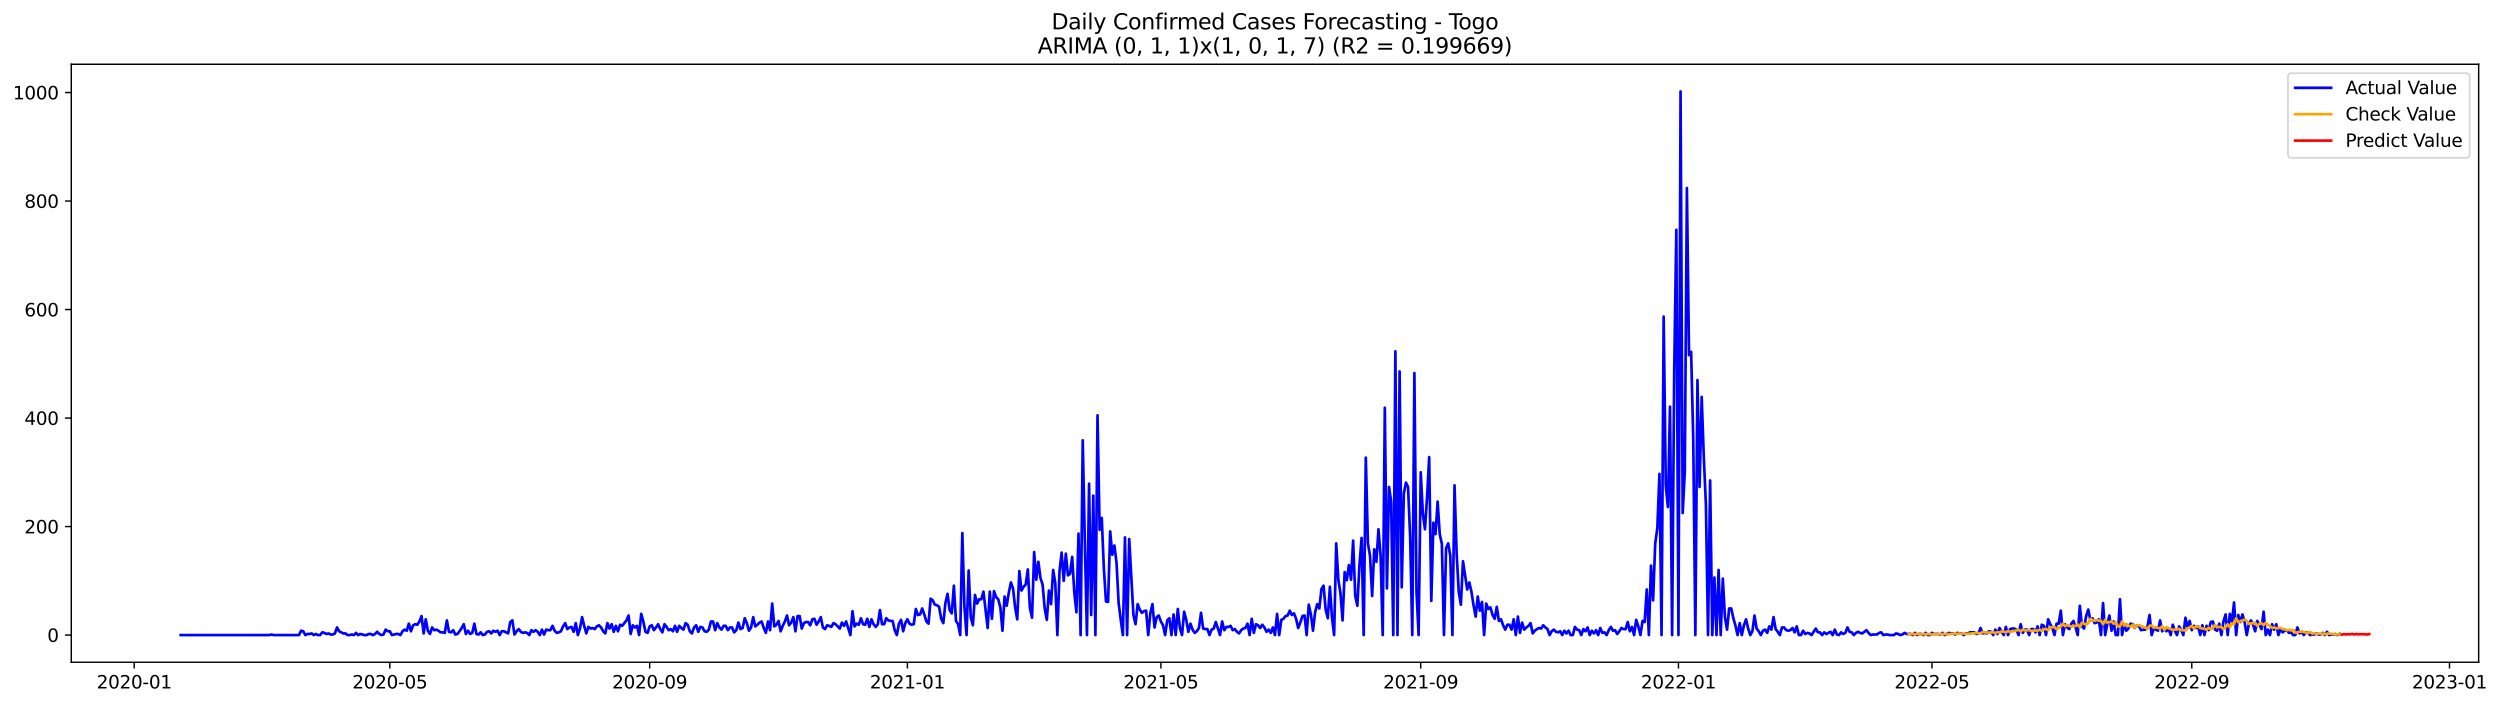 <?xml version="1.0" encoding="utf-8" standalone="no"?>
<!DOCTYPE svg PUBLIC "-//W3C//DTD SVG 1.1//EN"
  "http://www.w3.org/Graphics/SVG/1.1/DTD/svg11.dtd">
<svg xmlns:xlink="http://www.w3.org/1999/xlink" width="1390.724pt" height="392.274pt" viewBox="0 0 1390.724 392.274" xmlns="http://www.w3.org/2000/svg" version="1.1">
 <defs>
  <style type="text/css">*{stroke-linejoin: round; stroke-linecap: butt}</style>
 </defs>
 <g id="figure_1">
  <g id="patch_1">
   <path d="M 0 392.274 
L 1390.724 392.274 
L 1390.724 0 
L 0 0 
z
" style="fill: #ffffff"/>
  </g>
  <g id="axes_1">
   <g id="patch_2">
    <path d="M 39.65 368.396 
L 1378.85 368.396 
L 1378.85 35.755 
L 39.65 35.755 
z
" style="fill: #ffffff"/>
   </g>
   <g id="matplotlib.axis_1">
    <g id="xtick_1">
     <g id="line2d_1">
      <defs>
       <path id="m6da66d1568" d="M 0 0 
L 0 3.5 
" style="stroke: #000000; stroke-width: 0.8"/>
      </defs>
      <g>
       <use xlink:href="#m6da66d1568" x="74.669" y="368.396" style="stroke: #000000; stroke-width: 0.8"/>
      </g>
     </g>
     <g id="text_1">
      <!-- 2020-01 -->
      <g transform="translate(53.778 382.994)scale(0.1 -0.1)">
       <defs>
        <path id="DejaVuSans-32" d="M 1228 531 
L 3431 531 
L 3431 0 
L 469 0 
L 469 531 
Q 828 903 1448 1529 
Q 2069 2156 2228 2338 
Q 2531 2678 2651 2914 
Q 2772 3150 2772 3378 
Q 2772 3750 2511 3984 
Q 2250 4219 1831 4219 
Q 1534 4219 1204 4116 
Q 875 4013 500 3803 
L 500 4441 
Q 881 4594 1212 4672 
Q 1544 4750 1819 4750 
Q 2544 4750 2975 4387 
Q 3406 4025 3406 3419 
Q 3406 3131 3298 2873 
Q 3191 2616 2906 2266 
Q 2828 2175 2409 1742 
Q 1991 1309 1228 531 
z
" transform="scale(0.016)"/>
        <path id="DejaVuSans-30" d="M 2034 4250 
Q 1547 4250 1301 3770 
Q 1056 3291 1056 2328 
Q 1056 1369 1301 889 
Q 1547 409 2034 409 
Q 2525 409 2770 889 
Q 3016 1369 3016 2328 
Q 3016 3291 2770 3770 
Q 2525 4250 2034 4250 
z
M 2034 4750 
Q 2819 4750 3233 4129 
Q 3647 3509 3647 2328 
Q 3647 1150 3233 529 
Q 2819 -91 2034 -91 
Q 1250 -91 836 529 
Q 422 1150 422 2328 
Q 422 3509 836 4129 
Q 1250 4750 2034 4750 
z
" transform="scale(0.016)"/>
        <path id="DejaVuSans-2d" d="M 313 2009 
L 1997 2009 
L 1997 1497 
L 313 1497 
L 313 2009 
z
" transform="scale(0.016)"/>
        <path id="DejaVuSans-31" d="M 794 531 
L 1825 531 
L 1825 4091 
L 703 3866 
L 703 4441 
L 1819 4666 
L 2450 4666 
L 2450 531 
L 3481 531 
L 3481 0 
L 794 0 
L 794 531 
z
" transform="scale(0.016)"/>
       </defs>
       <use xlink:href="#DejaVuSans-32"/>
       <use xlink:href="#DejaVuSans-30" x="63.623"/>
       <use xlink:href="#DejaVuSans-32" x="127.246"/>
       <use xlink:href="#DejaVuSans-30" x="190.869"/>
       <use xlink:href="#DejaVuSans-2d" x="254.492"/>
       <use xlink:href="#DejaVuSans-30" x="290.576"/>
       <use xlink:href="#DejaVuSans-31" x="354.199"/>
      </g>
     </g>
    </g>
    <g id="xtick_2">
     <g id="line2d_2">
      <g>
       <use xlink:href="#m6da66d1568" x="216.862" y="368.396" style="stroke: #000000; stroke-width: 0.8"/>
      </g>
     </g>
     <g id="text_2">
      <!-- 2020-05 -->
      <g transform="translate(195.971 382.994)scale(0.1 -0.1)">
       <defs>
        <path id="DejaVuSans-35" d="M 691 4666 
L 3169 4666 
L 3169 4134 
L 1269 4134 
L 1269 2991 
Q 1406 3038 1543 3061 
Q 1681 3084 1819 3084 
Q 2600 3084 3056 2656 
Q 3513 2228 3513 1497 
Q 3513 744 3044 326 
Q 2575 -91 1722 -91 
Q 1428 -91 1123 -41 
Q 819 9 494 109 
L 494 744 
Q 775 591 1075 516 
Q 1375 441 1709 441 
Q 2250 441 2565 725 
Q 2881 1009 2881 1497 
Q 2881 1984 2565 2268 
Q 2250 2553 1709 2553 
Q 1456 2553 1204 2497 
Q 953 2441 691 2322 
L 691 4666 
z
" transform="scale(0.016)"/>
       </defs>
       <use xlink:href="#DejaVuSans-32"/>
       <use xlink:href="#DejaVuSans-30" x="63.623"/>
       <use xlink:href="#DejaVuSans-32" x="127.246"/>
       <use xlink:href="#DejaVuSans-30" x="190.869"/>
       <use xlink:href="#DejaVuSans-2d" x="254.492"/>
       <use xlink:href="#DejaVuSans-30" x="290.576"/>
       <use xlink:href="#DejaVuSans-35" x="354.199"/>
      </g>
     </g>
    </g>
    <g id="xtick_3">
     <g id="line2d_3">
      <g>
       <use xlink:href="#m6da66d1568" x="361.406" y="368.396" style="stroke: #000000; stroke-width: 0.8"/>
      </g>
     </g>
     <g id="text_3">
      <!-- 2020-09 -->
      <g transform="translate(340.514 382.994)scale(0.1 -0.1)">
       <defs>
        <path id="DejaVuSans-39" d="M 703 97 
L 703 672 
Q 941 559 1184 500 
Q 1428 441 1663 441 
Q 2288 441 2617 861 
Q 2947 1281 2994 2138 
Q 2813 1869 2534 1725 
Q 2256 1581 1919 1581 
Q 1219 1581 811 2004 
Q 403 2428 403 3163 
Q 403 3881 828 4315 
Q 1253 4750 1959 4750 
Q 2769 4750 3195 4129 
Q 3622 3509 3622 2328 
Q 3622 1225 3098 567 
Q 2575 -91 1691 -91 
Q 1453 -91 1209 -44 
Q 966 3 703 97 
z
M 1959 2075 
Q 2384 2075 2632 2365 
Q 2881 2656 2881 3163 
Q 2881 3666 2632 3958 
Q 2384 4250 1959 4250 
Q 1534 4250 1286 3958 
Q 1038 3666 1038 3163 
Q 1038 2656 1286 2365 
Q 1534 2075 1959 2075 
z
" transform="scale(0.016)"/>
       </defs>
       <use xlink:href="#DejaVuSans-32"/>
       <use xlink:href="#DejaVuSans-30" x="63.623"/>
       <use xlink:href="#DejaVuSans-32" x="127.246"/>
       <use xlink:href="#DejaVuSans-30" x="190.869"/>
       <use xlink:href="#DejaVuSans-2d" x="254.492"/>
       <use xlink:href="#DejaVuSans-30" x="290.576"/>
       <use xlink:href="#DejaVuSans-39" x="354.199"/>
      </g>
     </g>
    </g>
    <g id="xtick_4">
     <g id="line2d_4">
      <g>
       <use xlink:href="#m6da66d1568" x="504.774" y="368.396" style="stroke: #000000; stroke-width: 0.8"/>
      </g>
     </g>
     <g id="text_4">
      <!-- 2021-01 -->
      <g transform="translate(483.883 382.994)scale(0.1 -0.1)">
       <use xlink:href="#DejaVuSans-32"/>
       <use xlink:href="#DejaVuSans-30" x="63.623"/>
       <use xlink:href="#DejaVuSans-32" x="127.246"/>
       <use xlink:href="#DejaVuSans-31" x="190.869"/>
       <use xlink:href="#DejaVuSans-2d" x="254.492"/>
       <use xlink:href="#DejaVuSans-30" x="290.576"/>
       <use xlink:href="#DejaVuSans-31" x="354.199"/>
      </g>
     </g>
    </g>
    <g id="xtick_5">
     <g id="line2d_5">
      <g>
       <use xlink:href="#m6da66d1568" x="645.792" y="368.396" style="stroke: #000000; stroke-width: 0.8"/>
      </g>
     </g>
     <g id="text_5">
      <!-- 2021-05 -->
      <g transform="translate(624.901 382.994)scale(0.1 -0.1)">
       <use xlink:href="#DejaVuSans-32"/>
       <use xlink:href="#DejaVuSans-30" x="63.623"/>
       <use xlink:href="#DejaVuSans-32" x="127.246"/>
       <use xlink:href="#DejaVuSans-31" x="190.869"/>
       <use xlink:href="#DejaVuSans-2d" x="254.492"/>
       <use xlink:href="#DejaVuSans-30" x="290.576"/>
       <use xlink:href="#DejaVuSans-35" x="354.199"/>
      </g>
     </g>
    </g>
    <g id="xtick_6">
     <g id="line2d_6">
      <g>
       <use xlink:href="#m6da66d1568" x="790.335" y="368.396" style="stroke: #000000; stroke-width: 0.8"/>
      </g>
     </g>
     <g id="text_6">
      <!-- 2021-09 -->
      <g transform="translate(769.444 382.994)scale(0.1 -0.1)">
       <use xlink:href="#DejaVuSans-32"/>
       <use xlink:href="#DejaVuSans-30" x="63.623"/>
       <use xlink:href="#DejaVuSans-32" x="127.246"/>
       <use xlink:href="#DejaVuSans-31" x="190.869"/>
       <use xlink:href="#DejaVuSans-2d" x="254.492"/>
       <use xlink:href="#DejaVuSans-30" x="290.576"/>
       <use xlink:href="#DejaVuSans-39" x="354.199"/>
      </g>
     </g>
    </g>
    <g id="xtick_7">
     <g id="line2d_7">
      <g>
       <use xlink:href="#m6da66d1568" x="933.703" y="368.396" style="stroke: #000000; stroke-width: 0.8"/>
      </g>
     </g>
     <g id="text_7">
      <!-- 2022-01 -->
      <g transform="translate(912.812 382.994)scale(0.1 -0.1)">
       <use xlink:href="#DejaVuSans-32"/>
       <use xlink:href="#DejaVuSans-30" x="63.623"/>
       <use xlink:href="#DejaVuSans-32" x="127.246"/>
       <use xlink:href="#DejaVuSans-32" x="190.869"/>
       <use xlink:href="#DejaVuSans-2d" x="254.492"/>
       <use xlink:href="#DejaVuSans-30" x="290.576"/>
       <use xlink:href="#DejaVuSans-31" x="354.199"/>
      </g>
     </g>
    </g>
    <g id="xtick_8">
     <g id="line2d_8">
      <g>
       <use xlink:href="#m6da66d1568" x="1074.721" y="368.396" style="stroke: #000000; stroke-width: 0.8"/>
      </g>
     </g>
     <g id="text_8">
      <!-- 2022-05 -->
      <g transform="translate(1053.83 382.994)scale(0.1 -0.1)">
       <use xlink:href="#DejaVuSans-32"/>
       <use xlink:href="#DejaVuSans-30" x="63.623"/>
       <use xlink:href="#DejaVuSans-32" x="127.246"/>
       <use xlink:href="#DejaVuSans-32" x="190.869"/>
       <use xlink:href="#DejaVuSans-2d" x="254.492"/>
       <use xlink:href="#DejaVuSans-30" x="290.576"/>
       <use xlink:href="#DejaVuSans-35" x="354.199"/>
      </g>
     </g>
    </g>
    <g id="xtick_9">
     <g id="line2d_9">
      <g>
       <use xlink:href="#m6da66d1568" x="1219.265" y="368.396" style="stroke: #000000; stroke-width: 0.8"/>
      </g>
     </g>
     <g id="text_9">
      <!-- 2022-09 -->
      <g transform="translate(1198.373 382.994)scale(0.1 -0.1)">
       <use xlink:href="#DejaVuSans-32"/>
       <use xlink:href="#DejaVuSans-30" x="63.623"/>
       <use xlink:href="#DejaVuSans-32" x="127.246"/>
       <use xlink:href="#DejaVuSans-32" x="190.869"/>
       <use xlink:href="#DejaVuSans-2d" x="254.492"/>
       <use xlink:href="#DejaVuSans-30" x="290.576"/>
       <use xlink:href="#DejaVuSans-39" x="354.199"/>
      </g>
     </g>
    </g>
    <g id="xtick_10">
     <g id="line2d_10">
      <g>
       <use xlink:href="#m6da66d1568" x="1362.633" y="368.396" style="stroke: #000000; stroke-width: 0.8"/>
      </g>
     </g>
     <g id="text_10">
      <!-- 2023-01 -->
      <g transform="translate(1341.742 382.994)scale(0.1 -0.1)">
       <defs>
        <path id="DejaVuSans-33" d="M 2597 2516 
Q 3050 2419 3304 2112 
Q 3559 1806 3559 1356 
Q 3559 666 3084 287 
Q 2609 -91 1734 -91 
Q 1441 -91 1130 -33 
Q 819 25 488 141 
L 488 750 
Q 750 597 1062 519 
Q 1375 441 1716 441 
Q 2309 441 2620 675 
Q 2931 909 2931 1356 
Q 2931 1769 2642 2001 
Q 2353 2234 1838 2234 
L 1294 2234 
L 1294 2753 
L 1863 2753 
Q 2328 2753 2575 2939 
Q 2822 3125 2822 3475 
Q 2822 3834 2567 4026 
Q 2313 4219 1838 4219 
Q 1578 4219 1281 4162 
Q 984 4106 628 3988 
L 628 4550 
Q 988 4650 1302 4700 
Q 1616 4750 1894 4750 
Q 2613 4750 3031 4423 
Q 3450 4097 3450 3541 
Q 3450 3153 3228 2886 
Q 3006 2619 2597 2516 
z
" transform="scale(0.016)"/>
       </defs>
       <use xlink:href="#DejaVuSans-32"/>
       <use xlink:href="#DejaVuSans-30" x="63.623"/>
       <use xlink:href="#DejaVuSans-32" x="127.246"/>
       <use xlink:href="#DejaVuSans-33" x="190.869"/>
       <use xlink:href="#DejaVuSans-2d" x="254.492"/>
       <use xlink:href="#DejaVuSans-30" x="290.576"/>
       <use xlink:href="#DejaVuSans-31" x="354.199"/>
      </g>
     </g>
    </g>
   </g>
   <g id="matplotlib.axis_2">
    <g id="ytick_1">
     <g id="line2d_11">
      <defs>
       <path id="m4e8bda0405" d="M 0 0 
L -3.5 0 
" style="stroke: #000000; stroke-width: 0.8"/>
      </defs>
      <g>
       <use xlink:href="#m4e8bda0405" x="39.65" y="353.276" style="stroke: #000000; stroke-width: 0.8"/>
      </g>
     </g>
     <g id="text_11">
      <!-- 0 -->
      <g transform="translate(26.288 357.075)scale(0.1 -0.1)">
       <use xlink:href="#DejaVuSans-30"/>
      </g>
     </g>
    </g>
    <g id="ytick_2">
     <g id="line2d_12">
      <g>
       <use xlink:href="#m4e8bda0405" x="39.65" y="292.916" style="stroke: #000000; stroke-width: 0.8"/>
      </g>
     </g>
     <g id="text_12">
      <!-- 200 -->
      <g transform="translate(13.562 296.715)scale(0.1 -0.1)">
       <use xlink:href="#DejaVuSans-32"/>
       <use xlink:href="#DejaVuSans-30" x="63.623"/>
       <use xlink:href="#DejaVuSans-30" x="127.246"/>
      </g>
     </g>
    </g>
    <g id="ytick_3">
     <g id="line2d_13">
      <g>
       <use xlink:href="#m4e8bda0405" x="39.65" y="232.557" style="stroke: #000000; stroke-width: 0.8"/>
      </g>
     </g>
     <g id="text_13">
      <!-- 400 -->
      <g transform="translate(13.562 236.356)scale(0.1 -0.1)">
       <defs>
        <path id="DejaVuSans-34" d="M 2419 4116 
L 825 1625 
L 2419 1625 
L 2419 4116 
z
M 2253 4666 
L 3047 4666 
L 3047 1625 
L 3713 1625 
L 3713 1100 
L 3047 1100 
L 3047 0 
L 2419 0 
L 2419 1100 
L 313 1100 
L 313 1709 
L 2253 4666 
z
" transform="scale(0.016)"/>
       </defs>
       <use xlink:href="#DejaVuSans-34"/>
       <use xlink:href="#DejaVuSans-30" x="63.623"/>
       <use xlink:href="#DejaVuSans-30" x="127.246"/>
      </g>
     </g>
    </g>
    <g id="ytick_4">
     <g id="line2d_14">
      <g>
       <use xlink:href="#m4e8bda0405" x="39.65" y="172.198" style="stroke: #000000; stroke-width: 0.8"/>
      </g>
     </g>
     <g id="text_14">
      <!-- 600 -->
      <g transform="translate(13.562 175.997)scale(0.1 -0.1)">
       <defs>
        <path id="DejaVuSans-36" d="M 2113 2584 
Q 1688 2584 1439 2293 
Q 1191 2003 1191 1497 
Q 1191 994 1439 701 
Q 1688 409 2113 409 
Q 2538 409 2786 701 
Q 3034 994 3034 1497 
Q 3034 2003 2786 2293 
Q 2538 2584 2113 2584 
z
M 3366 4563 
L 3366 3988 
Q 3128 4100 2886 4159 
Q 2644 4219 2406 4219 
Q 1781 4219 1451 3797 
Q 1122 3375 1075 2522 
Q 1259 2794 1537 2939 
Q 1816 3084 2150 3084 
Q 2853 3084 3261 2657 
Q 3669 2231 3669 1497 
Q 3669 778 3244 343 
Q 2819 -91 2113 -91 
Q 1303 -91 875 529 
Q 447 1150 447 2328 
Q 447 3434 972 4092 
Q 1497 4750 2381 4750 
Q 2619 4750 2861 4703 
Q 3103 4656 3366 4563 
z
" transform="scale(0.016)"/>
       </defs>
       <use xlink:href="#DejaVuSans-36"/>
       <use xlink:href="#DejaVuSans-30" x="63.623"/>
       <use xlink:href="#DejaVuSans-30" x="127.246"/>
      </g>
     </g>
    </g>
    <g id="ytick_5">
     <g id="line2d_15">
      <g>
       <use xlink:href="#m4e8bda0405" x="39.65" y="111.838" style="stroke: #000000; stroke-width: 0.8"/>
      </g>
     </g>
     <g id="text_15">
      <!-- 800 -->
      <g transform="translate(13.562 115.638)scale(0.1 -0.1)">
       <defs>
        <path id="DejaVuSans-38" d="M 2034 2216 
Q 1584 2216 1326 1975 
Q 1069 1734 1069 1313 
Q 1069 891 1326 650 
Q 1584 409 2034 409 
Q 2484 409 2743 651 
Q 3003 894 3003 1313 
Q 3003 1734 2745 1975 
Q 2488 2216 2034 2216 
z
M 1403 2484 
Q 997 2584 770 2862 
Q 544 3141 544 3541 
Q 544 4100 942 4425 
Q 1341 4750 2034 4750 
Q 2731 4750 3128 4425 
Q 3525 4100 3525 3541 
Q 3525 3141 3298 2862 
Q 3072 2584 2669 2484 
Q 3125 2378 3379 2068 
Q 3634 1759 3634 1313 
Q 3634 634 3220 271 
Q 2806 -91 2034 -91 
Q 1263 -91 848 271 
Q 434 634 434 1313 
Q 434 1759 690 2068 
Q 947 2378 1403 2484 
z
M 1172 3481 
Q 1172 3119 1398 2916 
Q 1625 2713 2034 2713 
Q 2441 2713 2670 2916 
Q 2900 3119 2900 3481 
Q 2900 3844 2670 4047 
Q 2441 4250 2034 4250 
Q 1625 4250 1398 4047 
Q 1172 3844 1172 3481 
z
" transform="scale(0.016)"/>
       </defs>
       <use xlink:href="#DejaVuSans-38"/>
       <use xlink:href="#DejaVuSans-30" x="63.623"/>
       <use xlink:href="#DejaVuSans-30" x="127.246"/>
      </g>
     </g>
    </g>
    <g id="ytick_6">
     <g id="line2d_16">
      <g>
       <use xlink:href="#m4e8bda0405" x="39.65" y="51.479" style="stroke: #000000; stroke-width: 0.8"/>
      </g>
     </g>
     <g id="text_16">
      <!-- 1000 -->
      <g transform="translate(7.2 55.278)scale(0.1 -0.1)">
       <use xlink:href="#DejaVuSans-31"/>
       <use xlink:href="#DejaVuSans-30" x="63.623"/>
       <use xlink:href="#DejaVuSans-30" x="127.246"/>
       <use xlink:href="#DejaVuSans-30" x="190.869"/>
      </g>
     </g>
    </g>
   </g>
   <g id="line2d_17">
    <path d="M 100.523 353.276 
L 149.879 353.276 
L 151.054 352.974 
L 152.229 353.276 
L 166.331 353.276 
L 167.506 350.861 
L 168.681 351.163 
L 169.857 353.276 
L 171.032 352.672 
L 172.207 352.672 
L 173.382 352.37 
L 174.557 353.276 
L 175.732 352.672 
L 176.907 353.276 
L 178.083 353.276 
L 179.258 351.767 
L 180.433 352.068 
L 181.608 352.672 
L 182.783 352.37 
L 183.958 352.974 
L 185.133 352.974 
L 186.309 352.37 
L 187.484 349.05 
L 188.659 351.163 
L 191.009 352.37 
L 192.184 352.37 
L 193.36 353.276 
L 194.535 353.276 
L 195.71 352.974 
L 196.885 353.276 
L 198.06 352.068 
L 199.235 353.276 
L 200.41 352.672 
L 202.761 353.276 
L 203.936 353.276 
L 205.111 352.672 
L 206.286 352.672 
L 207.461 353.276 
L 208.636 352.672 
L 209.812 351.465 
L 210.987 352.672 
L 212.162 353.276 
L 213.337 352.974 
L 214.512 350.258 
L 215.687 351.163 
L 216.862 351.163 
L 218.038 353.276 
L 220.388 352.672 
L 221.563 352.672 
L 222.738 353.276 
L 223.913 351.163 
L 225.089 350.258 
L 226.264 350.861 
L 227.439 346.938 
L 228.614 351.163 
L 229.789 347.843 
L 230.964 347.24 
L 232.139 347.541 
L 233.315 345.731 
L 234.49 342.713 
L 235.665 352.37 
L 236.84 344.523 
L 238.015 350.861 
L 239.19 352.672 
L 240.365 349.05 
L 241.541 350.559 
L 242.716 350.258 
L 243.891 350.861 
L 245.066 351.767 
L 246.241 351.767 
L 247.416 352.068 
L 248.592 345.127 
L 249.767 351.465 
L 250.942 351.767 
L 252.117 350.559 
L 253.292 352.974 
L 254.467 352.672 
L 255.642 351.163 
L 256.818 349.352 
L 257.993 347.24 
L 259.168 352.672 
L 260.343 350.861 
L 261.518 352.672 
L 262.693 352.068 
L 263.868 346.938 
L 265.044 352.672 
L 266.219 352.974 
L 267.394 351.767 
L 268.569 353.276 
L 269.744 352.974 
L 270.919 351.465 
L 272.095 351.163 
L 273.27 352.37 
L 274.445 350.861 
L 275.62 351.465 
L 276.795 350.861 
L 277.97 353.276 
L 279.145 351.163 
L 280.321 351.163 
L 282.671 352.37 
L 283.846 346.032 
L 285.021 345.127 
L 286.196 352.974 
L 287.371 351.163 
L 288.547 349.956 
L 289.722 351.465 
L 290.897 352.068 
L 292.072 351.767 
L 293.247 352.068 
L 294.422 353.276 
L 295.597 350.559 
L 296.773 351.465 
L 297.948 350.559 
L 299.123 351.465 
L 300.298 353.276 
L 301.473 350.258 
L 302.648 352.974 
L 303.824 350.258 
L 304.999 350.559 
L 306.174 350.559 
L 307.349 348.145 
L 308.524 350.861 
L 309.699 352.068 
L 310.874 351.767 
L 312.05 351.163 
L 313.225 348.447 
L 314.4 346.636 
L 315.575 349.956 
L 316.75 349.05 
L 317.925 348.749 
L 319.1 351.465 
L 320.276 346.636 
L 321.451 353.276 
L 322.626 349.654 
L 323.801 343.316 
L 324.976 348.145 
L 326.151 352.37 
L 327.327 348.749 
L 328.502 349.654 
L 329.677 349.352 
L 330.852 349.956 
L 332.027 348.447 
L 333.202 347.843 
L 334.377 349.05 
L 335.553 351.163 
L 336.728 352.37 
L 337.903 346.636 
L 339.078 349.654 
L 340.253 347.24 
L 341.428 351.465 
L 342.603 348.145 
L 343.779 351.163 
L 344.954 347.541 
L 346.129 348.145 
L 348.479 345.127 
L 349.654 342.411 
L 350.83 352.672 
L 352.005 347.843 
L 353.18 349.05 
L 354.355 348.145 
L 355.53 353.276 
L 356.705 341.505 
L 357.88 345.731 
L 359.056 351.465 
L 360.231 352.068 
L 361.406 348.447 
L 362.581 347.843 
L 363.756 350.559 
L 364.931 349.05 
L 366.106 347.24 
L 367.282 349.956 
L 368.457 351.767 
L 369.632 347.24 
L 370.807 348.749 
L 371.982 350.559 
L 373.157 349.956 
L 374.332 351.163 
L 375.508 348.145 
L 376.683 351.465 
L 377.858 348.145 
L 379.033 349.352 
L 380.208 350.258 
L 381.383 346.636 
L 382.559 347.541 
L 383.734 351.163 
L 384.909 352.37 
L 386.084 349.05 
L 387.259 347.843 
L 388.434 351.465 
L 389.609 348.749 
L 390.785 349.05 
L 391.96 351.163 
L 393.135 351.465 
L 394.31 350.258 
L 395.485 345.731 
L 396.66 345.731 
L 397.835 350.559 
L 399.011 346.636 
L 400.186 349.05 
L 401.361 350.258 
L 402.536 348.145 
L 403.711 348.145 
L 404.886 350.559 
L 406.062 349.05 
L 407.237 349.05 
L 408.412 351.767 
L 409.587 350.559 
L 410.762 346.334 
L 411.937 349.956 
L 413.112 349.352 
L 414.288 343.92 
L 415.463 346.636 
L 416.638 350.861 
L 417.813 349.05 
L 418.988 343.316 
L 420.163 348.447 
L 421.338 347.541 
L 422.514 346.334 
L 423.689 345.731 
L 424.864 349.352 
L 426.039 352.068 
L 427.214 345.731 
L 428.389 350.559 
L 429.564 335.771 
L 430.74 348.447 
L 431.915 347.541 
L 433.09 345.429 
L 434.265 351.163 
L 435.44 348.145 
L 436.615 345.731 
L 437.791 342.411 
L 438.966 347.843 
L 440.141 346.334 
L 441.316 343.316 
L 442.491 351.163 
L 443.666 342.713 
L 444.841 342.713 
L 446.017 349.654 
L 447.192 346.636 
L 448.367 346.032 
L 449.542 346.032 
L 450.717 347.843 
L 451.892 344.523 
L 453.067 344.222 
L 454.243 347.541 
L 455.418 345.731 
L 456.593 343.316 
L 457.768 349.05 
L 458.943 349.956 
L 460.118 347.843 
L 461.294 348.145 
L 462.469 348.749 
L 463.644 346.636 
L 464.819 347.24 
L 467.169 349.654 
L 468.344 346.334 
L 469.52 348.145 
L 470.695 345.731 
L 473.045 353.276 
L 474.22 339.996 
L 475.395 348.447 
L 476.57 346.938 
L 477.746 347.541 
L 478.921 343.92 
L 480.096 347.24 
L 481.271 347.541 
L 482.446 344.222 
L 483.621 348.749 
L 484.797 344.523 
L 485.972 347.24 
L 487.147 348.749 
L 488.322 347.24 
L 489.497 339.393 
L 490.672 347.24 
L 491.847 347.24 
L 493.023 343.92 
L 494.198 345.127 
L 495.373 345.429 
L 496.548 345.429 
L 497.723 350.559 
L 498.898 353.276 
L 500.073 346.938 
L 501.249 344.825 
L 502.424 351.163 
L 503.599 346.636 
L 504.774 344.523 
L 505.949 346.938 
L 507.124 347.541 
L 508.299 347.24 
L 509.475 338.789 
L 510.65 342.109 
L 511.825 341.807 
L 513 338.487 
L 514.175 341.807 
L 515.35 345.731 
L 516.526 346.938 
L 517.701 333.055 
L 518.876 333.961 
L 520.051 336.375 
L 521.226 336.677 
L 522.401 337.582 
L 523.576 344.222 
L 524.752 346.636 
L 525.927 335.47 
L 527.102 330.339 
L 528.277 339.393 
L 529.452 341.204 
L 530.627 325.812 
L 531.802 345.429 
L 532.978 347.24 
L 534.153 353.276 
L 535.328 296.538 
L 536.503 337.582 
L 537.678 353.276 
L 538.853 317.362 
L 540.029 343.316 
L 541.204 347.843 
L 542.379 330.943 
L 543.554 335.771 
L 544.729 333.357 
L 545.904 333.357 
L 547.079 329.132 
L 549.43 349.352 
L 550.605 329.132 
L 551.78 344.222 
L 552.955 328.83 
L 554.13 332.15 
L 555.305 333.357 
L 556.481 337.884 
L 557.656 350.861 
L 558.831 331.848 
L 560.006 336.978 
L 561.181 329.735 
L 562.356 324.001 
L 563.532 327.321 
L 564.707 337.884 
L 565.882 344.523 
L 567.057 317.664 
L 568.232 328.528 
L 569.407 326.416 
L 570.582 325.208 
L 571.758 316.758 
L 572.933 338.186 
L 574.108 343.618 
L 575.283 307.101 
L 576.458 322.492 
L 577.633 312.533 
L 578.808 321.587 
L 579.984 325.208 
L 581.159 338.487 
L 582.334 344.825 
L 583.509 328.528 
L 584.684 336.073 
L 585.859 317.06 
L 587.034 324.303 
L 588.21 353.276 
L 589.385 317.965 
L 590.56 307.402 
L 591.735 323.096 
L 592.91 308.006 
L 594.085 320.078 
L 595.261 319.173 
L 596.436 309.817 
L 597.611 329.434 
L 598.786 340.6 
L 599.961 296.84 
L 601.136 353.276 
L 602.311 244.931 
L 603.487 301.97 
L 604.662 353.276 
L 605.837 269.074 
L 607.012 342.109 
L 608.187 275.714 
L 609.362 353.276 
L 610.537 231.048 
L 611.713 294.727 
L 612.888 288.087 
L 614.063 316.155 
L 615.238 334.564 
L 616.413 334.866 
L 617.588 295.632 
L 618.764 308.61 
L 619.939 303.479 
L 621.114 313.137 
L 622.289 335.47 
L 623.464 344.825 
L 624.639 353.276 
L 625.814 298.952 
L 626.99 353.276 
L 628.165 299.858 
L 630.515 342.109 
L 631.69 347.24 
L 632.865 336.073 
L 634.04 339.091 
L 635.216 340.902 
L 636.391 339.996 
L 637.566 339.695 
L 638.741 353.276 
L 639.916 341.204 
L 641.091 336.073 
L 642.266 349.05 
L 643.442 343.316 
L 644.617 342.411 
L 645.792 345.731 
L 646.967 347.843 
L 648.142 353.276 
L 649.317 345.127 
L 650.493 343.92 
L 651.668 353.276 
L 652.843 341.807 
L 654.018 353.276 
L 655.193 338.789 
L 656.368 349.352 
L 657.543 353.276 
L 658.719 340.298 
L 659.894 344.825 
L 661.069 351.465 
L 662.244 346.938 
L 663.419 350.258 
L 664.594 352.068 
L 665.769 351.163 
L 666.945 349.352 
L 668.12 340.902 
L 669.295 349.654 
L 670.47 349.956 
L 671.645 349.956 
L 672.82 353.276 
L 673.996 350.258 
L 675.171 349.654 
L 676.346 346.032 
L 678.696 353.276 
L 679.871 345.731 
L 681.046 350.559 
L 682.222 348.749 
L 683.397 348.749 
L 684.572 348.145 
L 685.747 350.559 
L 686.922 349.956 
L 688.097 351.465 
L 689.272 352.37 
L 690.448 350.559 
L 691.623 349.654 
L 692.798 349.352 
L 693.973 346.938 
L 695.148 353.276 
L 696.323 344.222 
L 697.499 352.068 
L 698.674 347.24 
L 699.849 347.843 
L 701.024 349.352 
L 702.199 347.541 
L 703.374 349.05 
L 704.549 351.465 
L 705.725 350.258 
L 706.9 352.068 
L 708.075 349.05 
L 709.25 353.276 
L 710.425 341.505 
L 711.6 353.276 
L 712.775 344.825 
L 713.951 344.222 
L 715.126 342.713 
L 716.301 342.411 
L 717.476 339.695 
L 718.651 342.109 
L 719.826 341.204 
L 721.001 344.222 
L 722.177 349.352 
L 723.352 346.334 
L 724.527 342.713 
L 725.702 342.411 
L 726.877 353.276 
L 728.052 336.375 
L 729.228 341.807 
L 730.403 350.861 
L 731.578 340.6 
L 732.753 336.073 
L 733.928 338.487 
L 735.103 327.623 
L 736.278 325.812 
L 737.454 339.091 
L 738.629 343.92 
L 739.804 326.416 
L 740.979 343.618 
L 742.154 353.276 
L 743.329 302.272 
L 744.504 322.492 
L 745.68 330.037 
L 746.855 345.127 
L 748.03 318.267 
L 749.205 322.794 
L 750.38 314.344 
L 751.555 322.492 
L 752.731 300.763 
L 753.906 331.546 
L 755.081 336.978 
L 756.256 314.344 
L 757.431 299.254 
L 758.606 353.276 
L 759.781 254.588 
L 760.957 302.272 
L 762.132 309.213 
L 763.307 331.546 
L 764.482 305.592 
L 765.657 312.533 
L 766.832 294.425 
L 768.007 308.911 
L 769.183 353.276 
L 770.358 226.823 
L 771.533 327.321 
L 772.708 270.885 
L 773.883 279.034 
L 775.058 353.276 
L 776.234 195.436 
L 777.409 353.276 
L 778.584 206.602 
L 779.759 326.717 
L 780.934 274.507 
L 782.109 268.471 
L 783.284 270.885 
L 784.46 298.65 
L 785.635 353.276 
L 786.81 207.508 
L 787.985 329.132 
L 789.16 353.276 
L 790.335 262.737 
L 791.51 285.673 
L 792.686 294.425 
L 793.861 276.619 
L 795.036 254.286 
L 796.211 334.262 
L 797.386 290.804 
L 798.561 297.141 
L 799.736 279.034 
L 800.912 297.141 
L 802.087 302.574 
L 803.262 353.276 
L 804.437 304.988 
L 805.612 302.272 
L 806.787 309.213 
L 807.963 353.276 
L 809.138 269.98 
L 810.313 308.006 
L 811.488 329.132 
L 812.663 336.375 
L 813.838 312.231 
L 816.189 327.925 
L 817.364 324.001 
L 818.539 329.132 
L 819.714 336.677 
L 820.889 343.014 
L 822.064 331.848 
L 823.239 339.695 
L 824.415 334.866 
L 825.59 353.276 
L 826.765 335.771 
L 827.94 338.789 
L 829.115 337.884 
L 830.29 342.109 
L 831.466 344.222 
L 832.641 337.582 
L 833.816 345.429 
L 834.991 344.523 
L 836.166 347.843 
L 837.341 350.258 
L 838.516 347.541 
L 839.692 347.541 
L 840.867 350.258 
L 842.042 344.523 
L 843.217 353.276 
L 844.392 343.014 
L 845.567 352.068 
L 846.742 346.334 
L 847.918 350.258 
L 849.093 349.05 
L 850.268 348.145 
L 851.443 346.636 
L 852.618 352.37 
L 853.793 350.861 
L 854.968 349.956 
L 856.144 349.352 
L 857.319 349.654 
L 858.494 347.843 
L 859.669 349.05 
L 860.844 349.956 
L 862.019 353.276 
L 863.195 351.163 
L 864.37 350.258 
L 865.545 351.465 
L 866.72 351.767 
L 867.895 351.163 
L 869.07 353.276 
L 870.245 350.861 
L 871.421 352.37 
L 872.596 350.861 
L 873.771 353.276 
L 874.946 353.276 
L 876.121 348.749 
L 877.296 350.258 
L 878.471 350.559 
L 879.647 353.276 
L 880.822 349.956 
L 881.997 351.163 
L 883.172 349.05 
L 884.347 353.276 
L 885.522 350.861 
L 886.698 352.37 
L 887.873 350.559 
L 889.048 353.276 
L 890.223 349.352 
L 891.398 352.068 
L 892.573 351.767 
L 893.748 353.276 
L 894.924 350.559 
L 896.099 348.749 
L 897.274 350.861 
L 898.449 350.559 
L 899.624 352.672 
L 900.799 351.163 
L 901.974 349.352 
L 903.15 349.956 
L 904.325 349.956 
L 905.5 346.032 
L 906.675 351.163 
L 907.85 348.749 
L 909.025 353.276 
L 910.201 344.825 
L 911.376 348.447 
L 912.551 353.276 
L 913.726 345.429 
L 914.901 346.032 
L 916.076 327.925 
L 917.251 353.276 
L 918.427 314.646 
L 919.602 333.961 
L 920.777 302.272 
L 921.952 293.822 
L 923.127 263.642 
L 924.302 353.276 
L 925.477 176.121 
L 926.653 269.98 
L 927.828 282.052 
L 929.003 226.219 
L 930.178 353.276 
L 931.353 205.093 
L 932.528 127.834 
L 933.703 353.276 
L 934.879 50.876 
L 936.054 285.371 
L 937.229 262.435 
L 938.404 104.595 
L 939.579 197.549 
L 940.754 195.738 
L 941.93 244.025 
L 943.105 353.276 
L 944.28 211.431 
L 945.455 270.885 
L 946.63 220.787 
L 947.805 254.286 
L 948.98 280.844 
L 950.156 353.276 
L 951.331 267.264 
L 952.506 353.276 
L 953.681 321.285 
L 954.856 353.276 
L 956.031 317.06 
L 957.206 353.276 
L 958.382 321.889 
L 959.557 343.316 
L 960.732 350.258 
L 961.907 338.487 
L 963.082 338.487 
L 964.257 343.92 
L 965.433 348.145 
L 966.608 353.276 
L 967.783 346.636 
L 968.958 353.276 
L 970.133 347.843 
L 971.308 344.523 
L 972.483 349.654 
L 973.659 353.276 
L 974.834 351.163 
L 976.009 342.411 
L 977.184 349.654 
L 978.359 351.163 
L 979.534 353.276 
L 980.709 350.861 
L 981.885 350.258 
L 983.06 352.068 
L 984.235 348.447 
L 985.41 350.258 
L 986.585 343.316 
L 987.76 349.956 
L 988.936 351.465 
L 990.111 353.276 
L 991.286 349.05 
L 992.461 349.05 
L 993.636 350.559 
L 994.811 350.861 
L 995.986 350.559 
L 997.162 349.352 
L 998.337 351.767 
L 999.512 348.447 
L 1000.687 353.276 
L 1001.862 353.276 
L 1003.037 350.861 
L 1004.212 352.672 
L 1005.388 352.068 
L 1006.563 352.37 
L 1007.738 353.276 
L 1010.088 349.654 
L 1011.263 351.767 
L 1012.438 351.767 
L 1013.614 353.276 
L 1014.789 351.767 
L 1015.964 352.672 
L 1018.314 351.465 
L 1019.489 353.276 
L 1020.665 350.258 
L 1021.84 352.974 
L 1023.015 353.276 
L 1024.19 351.767 
L 1025.365 352.672 
L 1026.54 352.068 
L 1027.715 349.05 
L 1028.891 351.465 
L 1030.066 351.767 
L 1031.241 353.276 
L 1032.416 352.068 
L 1033.591 351.465 
L 1034.766 352.068 
L 1035.941 352.37 
L 1038.292 350.559 
L 1039.467 352.068 
L 1040.642 353.276 
L 1041.817 352.974 
L 1044.168 352.974 
L 1045.343 352.068 
L 1046.518 351.767 
L 1047.693 353.276 
L 1048.868 352.974 
L 1050.043 352.974 
L 1051.218 353.276 
L 1053.569 353.276 
L 1054.744 352.37 
L 1055.919 352.672 
L 1057.094 353.276 
L 1058.269 352.974 
L 1059.444 352.068 
L 1060.62 352.672 
L 1062.97 352.672 
L 1064.145 353.276 
L 1065.32 352.068 
L 1066.495 353.276 
L 1067.67 352.672 
L 1068.846 352.672 
L 1070.021 353.276 
L 1071.196 352.068 
L 1072.371 353.276 
L 1073.546 353.276 
L 1074.721 352.068 
L 1075.897 352.672 
L 1078.247 352.672 
L 1079.422 352.974 
L 1080.597 352.068 
L 1081.772 353.276 
L 1084.123 352.068 
L 1085.298 352.37 
L 1086.473 352.37 
L 1087.648 352.974 
L 1088.823 352.068 
L 1089.998 352.37 
L 1091.173 352.37 
L 1092.349 353.276 
L 1093.524 352.37 
L 1094.699 352.37 
L 1095.874 351.767 
L 1098.224 351.767 
L 1099.4 352.672 
L 1100.575 352.37 
L 1101.75 349.352 
L 1102.925 352.37 
L 1104.1 352.068 
L 1105.275 352.37 
L 1106.45 351.163 
L 1107.626 351.465 
L 1108.801 353.276 
L 1109.976 350.258 
L 1111.151 352.672 
L 1112.326 349.352 
L 1113.501 351.465 
L 1114.676 353.276 
L 1115.852 348.749 
L 1117.027 353.276 
L 1118.202 349.956 
L 1119.377 349.654 
L 1120.552 349.654 
L 1121.727 350.258 
L 1122.903 353.276 
L 1124.078 347.24 
L 1125.253 352.068 
L 1126.428 350.258 
L 1127.603 350.258 
L 1128.778 353.276 
L 1129.953 349.956 
L 1131.129 349.956 
L 1132.304 351.767 
L 1133.479 348.447 
L 1134.654 353.276 
L 1135.829 347.541 
L 1137.004 348.145 
L 1138.179 353.276 
L 1139.355 344.523 
L 1140.53 347.24 
L 1141.705 349.352 
L 1142.88 353.276 
L 1144.055 346.938 
L 1145.23 346.938 
L 1146.405 339.695 
L 1147.581 353.276 
L 1148.756 347.24 
L 1149.931 349.05 
L 1151.106 349.956 
L 1152.281 346.938 
L 1153.456 345.429 
L 1154.632 349.05 
L 1155.807 353.276 
L 1156.982 336.978 
L 1158.157 348.447 
L 1159.332 349.654 
L 1160.507 342.713 
L 1161.682 339.091 
L 1162.858 345.127 
L 1164.033 343.92 
L 1165.208 346.636 
L 1166.383 346.334 
L 1167.558 344.523 
L 1168.733 353.276 
L 1169.908 335.47 
L 1171.084 353.276 
L 1172.259 347.24 
L 1173.434 342.411 
L 1174.609 350.861 
L 1175.784 345.731 
L 1176.959 353.276 
L 1178.135 353.276 
L 1179.31 333.357 
L 1180.485 353.276 
L 1181.66 347.24 
L 1182.835 350.861 
L 1184.01 349.654 
L 1185.185 346.938 
L 1186.361 347.24 
L 1187.536 349.352 
L 1188.711 347.843 
L 1189.886 348.447 
L 1191.061 350.559 
L 1192.236 350.258 
L 1193.411 350.258 
L 1194.587 348.749 
L 1195.762 342.109 
L 1196.937 353.276 
L 1198.112 349.654 
L 1200.462 350.861 
L 1201.638 345.127 
L 1202.813 351.163 
L 1203.988 349.956 
L 1205.163 351.163 
L 1206.338 349.654 
L 1207.513 353.276 
L 1208.688 347.541 
L 1209.864 350.861 
L 1211.039 353.276 
L 1212.214 348.447 
L 1213.389 350.559 
L 1214.564 353.276 
L 1215.739 343.618 
L 1216.914 349.05 
L 1218.09 345.429 
L 1219.265 350.559 
L 1220.44 348.145 
L 1221.615 349.352 
L 1222.79 348.447 
L 1223.965 353.276 
L 1225.14 347.843 
L 1226.316 353.276 
L 1227.491 348.145 
L 1228.666 350.559 
L 1229.841 346.032 
L 1231.016 345.731 
L 1232.191 350.258 
L 1233.367 350.861 
L 1234.542 346.938 
L 1235.717 353.276 
L 1236.892 345.731 
L 1238.067 341.807 
L 1239.242 353.276 
L 1240.417 341.505 
L 1241.593 346.032 
L 1242.768 335.168 
L 1243.943 353.276 
L 1245.118 342.109 
L 1246.293 346.032 
L 1247.468 341.807 
L 1248.643 346.032 
L 1249.819 353.276 
L 1250.994 347.24 
L 1252.169 345.127 
L 1253.344 347.541 
L 1254.519 351.163 
L 1255.694 345.429 
L 1256.87 347.541 
L 1258.045 349.956 
L 1259.22 340.298 
L 1260.395 353.276 
L 1261.57 350.258 
L 1262.745 353.276 
L 1263.92 347.24 
L 1265.096 350.258 
L 1266.271 347.24 
L 1267.446 353.276 
L 1268.621 349.956 
L 1269.796 351.767 
L 1270.971 350.861 
L 1272.146 350.559 
L 1273.322 352.068 
L 1274.497 351.767 
L 1275.672 353.276 
L 1276.847 353.276 
L 1278.022 349.05 
L 1279.197 352.37 
L 1280.372 351.465 
L 1281.548 353.276 
L 1282.723 351.767 
L 1283.898 352.068 
L 1285.073 353.276 
L 1286.248 352.974 
L 1287.423 352.974 
L 1288.599 352.37 
L 1289.774 352.974 
L 1290.949 352.974 
L 1292.124 352.068 
L 1293.299 353.276 
L 1294.474 351.465 
L 1295.649 353.276 
L 1296.825 352.974 
L 1298 352.974 
L 1299.175 352.672 
L 1300.35 353.276 
L 1301.525 352.672 
L 1301.525 352.672 
" clip-path="url(#pb61facdc5a)" style="fill: none; stroke: #0000ff; stroke-width: 1.5; stroke-linecap: square"/>
   </g>
   <g id="line2d_18">
    <path d="M 1061.795 352.834 
L 1064.145 352.602 
L 1065.32 353.06 
L 1066.495 352.352 
L 1067.67 353.034 
L 1070.021 352.668 
L 1071.196 352.848 
L 1073.546 352.686 
L 1074.721 353.123 
L 1075.897 352.559 
L 1078.247 352.741 
L 1081.772 352.682 
L 1082.947 352.648 
L 1084.123 352.868 
L 1085.298 352.626 
L 1087.648 352.445 
L 1088.823 352.69 
L 1089.998 352.394 
L 1091.173 352.545 
L 1092.349 352.374 
L 1093.524 352.609 
L 1095.874 352.542 
L 1097.049 352.318 
L 1098.224 352.296 
L 1099.4 352.059 
L 1100.575 352.251 
L 1101.75 352.299 
L 1102.925 351.605 
L 1105.275 351.905 
L 1106.45 351.933 
L 1108.801 351.701 
L 1109.976 352.191 
L 1111.151 351.627 
L 1112.326 351.853 
L 1113.501 351.247 
L 1114.676 351.415 
L 1115.852 351.786 
L 1117.027 351.03 
L 1118.202 351.585 
L 1119.377 351.194 
L 1120.552 351.02 
L 1122.903 350.373 
L 1124.078 351.29 
L 1125.253 350.205 
L 1126.428 350.753 
L 1127.603 350.675 
L 1128.778 350.451 
L 1129.953 351.112 
L 1131.129 350.836 
L 1132.304 350.742 
L 1133.479 350.861 
L 1134.654 350.311 
L 1135.829 350.953 
L 1137.004 350.132 
L 1138.179 349.832 
L 1139.355 350.619 
L 1140.53 349.077 
L 1142.88 348.775 
L 1144.055 350.095 
L 1145.23 349.394 
L 1146.405 348.472 
L 1147.581 346.925 
L 1148.756 348.347 
L 1149.931 347.803 
L 1151.106 348.066 
L 1152.281 348.579 
L 1153.456 348.202 
L 1154.632 348.217 
L 1155.807 347.401 
L 1156.982 349.033 
L 1158.157 346.449 
L 1159.332 346.867 
L 1160.507 347.58 
L 1161.682 346.565 
L 1162.858 344.219 
L 1164.033 344.967 
L 1165.208 345.315 
L 1166.383 344.94 
L 1167.558 345.217 
L 1168.733 345.344 
L 1169.908 347.251 
L 1171.084 344.794 
L 1172.259 346.356 
L 1174.609 345.697 
L 1175.784 346.978 
L 1176.959 346.046 
L 1178.135 348.476 
L 1179.31 348.517 
L 1180.485 345.667 
L 1181.66 348.056 
L 1182.835 347.056 
L 1184.01 348.081 
L 1185.185 348.548 
L 1186.361 347.582 
L 1187.536 349.286 
L 1188.711 347.878 
L 1189.886 347.664 
L 1191.061 348.273 
L 1193.411 349.119 
L 1194.587 349.814 
L 1195.762 348.129 
L 1196.937 347.919 
L 1198.112 349.25 
L 1199.287 348.91 
L 1201.638 349.596 
L 1202.813 348.335 
L 1203.988 350.392 
L 1205.163 348.872 
L 1206.338 349.476 
L 1207.513 349.81 
L 1208.688 350.512 
L 1209.864 350.159 
L 1211.039 350.206 
L 1212.214 349.889 
L 1213.389 350.574 
L 1214.564 350.58 
L 1215.739 350.784 
L 1216.914 349.517 
L 1218.09 349.007 
L 1219.265 348.164 
L 1220.44 349.704 
L 1221.615 348.487 
L 1222.79 348.539 
L 1223.965 349.305 
L 1225.14 349.666 
L 1226.316 349.742 
L 1227.491 350.309 
L 1228.666 349.189 
L 1229.841 350.089 
L 1231.016 349.328 
L 1232.191 347.684 
L 1233.367 348.937 
L 1234.542 348.732 
L 1235.717 348.758 
L 1236.892 350.13 
L 1238.067 348.921 
L 1239.242 347.219 
L 1240.417 348.984 
L 1241.593 346.762 
L 1242.768 347.274 
L 1243.943 343.907 
L 1245.118 346.128 
L 1246.293 345.583 
L 1248.643 344.713 
L 1249.819 345.187 
L 1250.994 347.044 
L 1252.169 346.663 
L 1253.344 346.793 
L 1254.519 346.494 
L 1255.694 348.133 
L 1256.87 347.095 
L 1258.045 346.699 
L 1259.22 347.709 
L 1260.395 346.465 
L 1261.57 347.52 
L 1262.745 348.307 
L 1263.92 349.272 
L 1265.096 349.031 
L 1266.271 349.559 
L 1267.446 349.313 
L 1268.621 349.235 
L 1269.796 349.909 
L 1270.971 350.048 
L 1272.146 350.65 
L 1273.322 350.315 
L 1274.497 350.671 
L 1275.672 350.408 
L 1276.847 351.95 
L 1278.022 351.773 
L 1279.197 351.416 
L 1280.372 351.331 
L 1281.548 351.522 
L 1282.723 351.961 
L 1283.898 352.226 
L 1285.073 351.515 
L 1286.248 352.481 
L 1287.423 352.234 
L 1288.599 352.671 
L 1289.774 352.392 
L 1290.949 352.565 
L 1292.124 352.41 
L 1293.299 352.78 
L 1294.474 352.478 
L 1296.825 352.516 
L 1298 352.748 
L 1299.175 352.767 
L 1300.35 352.977 
L 1301.525 352.647 
L 1301.525 352.647 
" clip-path="url(#pb61facdc5a)" style="fill: none; stroke: #ffa500; stroke-width: 1.5; stroke-linecap: square"/>
   </g>
   <g id="line2d_19">
    <path d="M 1302.7 353.055 
L 1303.875 352.761 
L 1305.051 352.907 
L 1306.226 352.81 
L 1307.401 352.849 
L 1308.576 352.644 
L 1309.751 352.973 
L 1310.926 352.652 
L 1312.102 352.888 
L 1313.277 352.771 
L 1314.452 352.849 
L 1315.627 352.817 
L 1316.802 352.981 
L 1317.977 352.717 
" clip-path="url(#pb61facdc5a)" style="fill: none; stroke: #ff0000; stroke-width: 1.5; stroke-linecap: square"/>
   </g>
   <g id="patch_3">
    <path d="M 39.65 368.396 
L 39.65 35.755 
" style="fill: none; stroke: #000000; stroke-width: 0.8; stroke-linejoin: miter; stroke-linecap: square"/>
   </g>
   <g id="patch_4">
    <path d="M 1378.85 368.396 
L 1378.85 35.755 
" style="fill: none; stroke: #000000; stroke-width: 0.8; stroke-linejoin: miter; stroke-linecap: square"/>
   </g>
   <g id="patch_5">
    <path d="M 39.65 368.396 
L 1378.85 368.396 
" style="fill: none; stroke: #000000; stroke-width: 0.8; stroke-linejoin: miter; stroke-linecap: square"/>
   </g>
   <g id="patch_6">
    <path d="M 39.65 35.755 
L 1378.85 35.755 
" style="fill: none; stroke: #000000; stroke-width: 0.8; stroke-linejoin: miter; stroke-linecap: square"/>
   </g>
   <g id="text_17">
    <!-- Daily Confirmed Cases Forecasting - Togo -->
    <g transform="translate(584.953 16.318)scale(0.12 -0.12)">
     <defs>
      <path id="DejaVuSans-44" d="M 1259 4147 
L 1259 519 
L 2022 519 
Q 2988 519 3436 956 
Q 3884 1394 3884 2338 
Q 3884 3275 3436 3711 
Q 2988 4147 2022 4147 
L 1259 4147 
z
M 628 4666 
L 1925 4666 
Q 3281 4666 3915 4102 
Q 4550 3538 4550 2338 
Q 4550 1131 3912 565 
Q 3275 0 1925 0 
L 628 0 
L 628 4666 
z
" transform="scale(0.016)"/>
      <path id="DejaVuSans-61" d="M 2194 1759 
Q 1497 1759 1228 1600 
Q 959 1441 959 1056 
Q 959 750 1161 570 
Q 1363 391 1709 391 
Q 2188 391 2477 730 
Q 2766 1069 2766 1631 
L 2766 1759 
L 2194 1759 
z
M 3341 1997 
L 3341 0 
L 2766 0 
L 2766 531 
Q 2569 213 2275 61 
Q 1981 -91 1556 -91 
Q 1019 -91 701 211 
Q 384 513 384 1019 
Q 384 1609 779 1909 
Q 1175 2209 1959 2209 
L 2766 2209 
L 2766 2266 
Q 2766 2663 2505 2880 
Q 2244 3097 1772 3097 
Q 1472 3097 1187 3025 
Q 903 2953 641 2809 
L 641 3341 
Q 956 3463 1253 3523 
Q 1550 3584 1831 3584 
Q 2591 3584 2966 3190 
Q 3341 2797 3341 1997 
z
" transform="scale(0.016)"/>
      <path id="DejaVuSans-69" d="M 603 3500 
L 1178 3500 
L 1178 0 
L 603 0 
L 603 3500 
z
M 603 4863 
L 1178 4863 
L 1178 4134 
L 603 4134 
L 603 4863 
z
" transform="scale(0.016)"/>
      <path id="DejaVuSans-6c" d="M 603 4863 
L 1178 4863 
L 1178 0 
L 603 0 
L 603 4863 
z
" transform="scale(0.016)"/>
      <path id="DejaVuSans-79" d="M 2059 -325 
Q 1816 -950 1584 -1140 
Q 1353 -1331 966 -1331 
L 506 -1331 
L 506 -850 
L 844 -850 
Q 1081 -850 1212 -737 
Q 1344 -625 1503 -206 
L 1606 56 
L 191 3500 
L 800 3500 
L 1894 763 
L 2988 3500 
L 3597 3500 
L 2059 -325 
z
" transform="scale(0.016)"/>
      <path id="DejaVuSans-20" transform="scale(0.016)"/>
      <path id="DejaVuSans-43" d="M 4122 4306 
L 4122 3641 
Q 3803 3938 3442 4084 
Q 3081 4231 2675 4231 
Q 1875 4231 1450 3742 
Q 1025 3253 1025 2328 
Q 1025 1406 1450 917 
Q 1875 428 2675 428 
Q 3081 428 3442 575 
Q 3803 722 4122 1019 
L 4122 359 
Q 3791 134 3420 21 
Q 3050 -91 2638 -91 
Q 1578 -91 968 557 
Q 359 1206 359 2328 
Q 359 3453 968 4101 
Q 1578 4750 2638 4750 
Q 3056 4750 3426 4639 
Q 3797 4528 4122 4306 
z
" transform="scale(0.016)"/>
      <path id="DejaVuSans-6f" d="M 1959 3097 
Q 1497 3097 1228 2736 
Q 959 2375 959 1747 
Q 959 1119 1226 758 
Q 1494 397 1959 397 
Q 2419 397 2687 759 
Q 2956 1122 2956 1747 
Q 2956 2369 2687 2733 
Q 2419 3097 1959 3097 
z
M 1959 3584 
Q 2709 3584 3137 3096 
Q 3566 2609 3566 1747 
Q 3566 888 3137 398 
Q 2709 -91 1959 -91 
Q 1206 -91 779 398 
Q 353 888 353 1747 
Q 353 2609 779 3096 
Q 1206 3584 1959 3584 
z
" transform="scale(0.016)"/>
      <path id="DejaVuSans-6e" d="M 3513 2113 
L 3513 0 
L 2938 0 
L 2938 2094 
Q 2938 2591 2744 2837 
Q 2550 3084 2163 3084 
Q 1697 3084 1428 2787 
Q 1159 2491 1159 1978 
L 1159 0 
L 581 0 
L 581 3500 
L 1159 3500 
L 1159 2956 
Q 1366 3272 1645 3428 
Q 1925 3584 2291 3584 
Q 2894 3584 3203 3211 
Q 3513 2838 3513 2113 
z
" transform="scale(0.016)"/>
      <path id="DejaVuSans-66" d="M 2375 4863 
L 2375 4384 
L 1825 4384 
Q 1516 4384 1395 4259 
Q 1275 4134 1275 3809 
L 1275 3500 
L 2222 3500 
L 2222 3053 
L 1275 3053 
L 1275 0 
L 697 0 
L 697 3053 
L 147 3053 
L 147 3500 
L 697 3500 
L 697 3744 
Q 697 4328 969 4595 
Q 1241 4863 1831 4863 
L 2375 4863 
z
" transform="scale(0.016)"/>
      <path id="DejaVuSans-72" d="M 2631 2963 
Q 2534 3019 2420 3045 
Q 2306 3072 2169 3072 
Q 1681 3072 1420 2755 
Q 1159 2438 1159 1844 
L 1159 0 
L 581 0 
L 581 3500 
L 1159 3500 
L 1159 2956 
Q 1341 3275 1631 3429 
Q 1922 3584 2338 3584 
Q 2397 3584 2469 3576 
Q 2541 3569 2628 3553 
L 2631 2963 
z
" transform="scale(0.016)"/>
      <path id="DejaVuSans-6d" d="M 3328 2828 
Q 3544 3216 3844 3400 
Q 4144 3584 4550 3584 
Q 5097 3584 5394 3201 
Q 5691 2819 5691 2113 
L 5691 0 
L 5113 0 
L 5113 2094 
Q 5113 2597 4934 2840 
Q 4756 3084 4391 3084 
Q 3944 3084 3684 2787 
Q 3425 2491 3425 1978 
L 3425 0 
L 2847 0 
L 2847 2094 
Q 2847 2600 2669 2842 
Q 2491 3084 2119 3084 
Q 1678 3084 1418 2786 
Q 1159 2488 1159 1978 
L 1159 0 
L 581 0 
L 581 3500 
L 1159 3500 
L 1159 2956 
Q 1356 3278 1631 3431 
Q 1906 3584 2284 3584 
Q 2666 3584 2933 3390 
Q 3200 3197 3328 2828 
z
" transform="scale(0.016)"/>
      <path id="DejaVuSans-65" d="M 3597 1894 
L 3597 1613 
L 953 1613 
Q 991 1019 1311 708 
Q 1631 397 2203 397 
Q 2534 397 2845 478 
Q 3156 559 3463 722 
L 3463 178 
Q 3153 47 2828 -22 
Q 2503 -91 2169 -91 
Q 1331 -91 842 396 
Q 353 884 353 1716 
Q 353 2575 817 3079 
Q 1281 3584 2069 3584 
Q 2775 3584 3186 3129 
Q 3597 2675 3597 1894 
z
M 3022 2063 
Q 3016 2534 2758 2815 
Q 2500 3097 2075 3097 
Q 1594 3097 1305 2825 
Q 1016 2553 972 2059 
L 3022 2063 
z
" transform="scale(0.016)"/>
      <path id="DejaVuSans-64" d="M 2906 2969 
L 2906 4863 
L 3481 4863 
L 3481 0 
L 2906 0 
L 2906 525 
Q 2725 213 2448 61 
Q 2172 -91 1784 -91 
Q 1150 -91 751 415 
Q 353 922 353 1747 
Q 353 2572 751 3078 
Q 1150 3584 1784 3584 
Q 2172 3584 2448 3432 
Q 2725 3281 2906 2969 
z
M 947 1747 
Q 947 1113 1208 752 
Q 1469 391 1925 391 
Q 2381 391 2643 752 
Q 2906 1113 2906 1747 
Q 2906 2381 2643 2742 
Q 2381 3103 1925 3103 
Q 1469 3103 1208 2742 
Q 947 2381 947 1747 
z
" transform="scale(0.016)"/>
      <path id="DejaVuSans-73" d="M 2834 3397 
L 2834 2853 
Q 2591 2978 2328 3040 
Q 2066 3103 1784 3103 
Q 1356 3103 1142 2972 
Q 928 2841 928 2578 
Q 928 2378 1081 2264 
Q 1234 2150 1697 2047 
L 1894 2003 
Q 2506 1872 2764 1633 
Q 3022 1394 3022 966 
Q 3022 478 2636 193 
Q 2250 -91 1575 -91 
Q 1294 -91 989 -36 
Q 684 19 347 128 
L 347 722 
Q 666 556 975 473 
Q 1284 391 1588 391 
Q 1994 391 2212 530 
Q 2431 669 2431 922 
Q 2431 1156 2273 1281 
Q 2116 1406 1581 1522 
L 1381 1569 
Q 847 1681 609 1914 
Q 372 2147 372 2553 
Q 372 3047 722 3315 
Q 1072 3584 1716 3584 
Q 2034 3584 2315 3537 
Q 2597 3491 2834 3397 
z
" transform="scale(0.016)"/>
      <path id="DejaVuSans-46" d="M 628 4666 
L 3309 4666 
L 3309 4134 
L 1259 4134 
L 1259 2759 
L 3109 2759 
L 3109 2228 
L 1259 2228 
L 1259 0 
L 628 0 
L 628 4666 
z
" transform="scale(0.016)"/>
      <path id="DejaVuSans-63" d="M 3122 3366 
L 3122 2828 
Q 2878 2963 2633 3030 
Q 2388 3097 2138 3097 
Q 1578 3097 1268 2742 
Q 959 2388 959 1747 
Q 959 1106 1268 751 
Q 1578 397 2138 397 
Q 2388 397 2633 464 
Q 2878 531 3122 666 
L 3122 134 
Q 2881 22 2623 -34 
Q 2366 -91 2075 -91 
Q 1284 -91 818 406 
Q 353 903 353 1747 
Q 353 2603 823 3093 
Q 1294 3584 2113 3584 
Q 2378 3584 2631 3529 
Q 2884 3475 3122 3366 
z
" transform="scale(0.016)"/>
      <path id="DejaVuSans-74" d="M 1172 4494 
L 1172 3500 
L 2356 3500 
L 2356 3053 
L 1172 3053 
L 1172 1153 
Q 1172 725 1289 603 
Q 1406 481 1766 481 
L 2356 481 
L 2356 0 
L 1766 0 
Q 1100 0 847 248 
Q 594 497 594 1153 
L 594 3053 
L 172 3053 
L 172 3500 
L 594 3500 
L 594 4494 
L 1172 4494 
z
" transform="scale(0.016)"/>
      <path id="DejaVuSans-67" d="M 2906 1791 
Q 2906 2416 2648 2759 
Q 2391 3103 1925 3103 
Q 1463 3103 1205 2759 
Q 947 2416 947 1791 
Q 947 1169 1205 825 
Q 1463 481 1925 481 
Q 2391 481 2648 825 
Q 2906 1169 2906 1791 
z
M 3481 434 
Q 3481 -459 3084 -895 
Q 2688 -1331 1869 -1331 
Q 1566 -1331 1297 -1286 
Q 1028 -1241 775 -1147 
L 775 -588 
Q 1028 -725 1275 -790 
Q 1522 -856 1778 -856 
Q 2344 -856 2625 -561 
Q 2906 -266 2906 331 
L 2906 616 
Q 2728 306 2450 153 
Q 2172 0 1784 0 
Q 1141 0 747 490 
Q 353 981 353 1791 
Q 353 2603 747 3093 
Q 1141 3584 1784 3584 
Q 2172 3584 2450 3431 
Q 2728 3278 2906 2969 
L 2906 3500 
L 3481 3500 
L 3481 434 
z
" transform="scale(0.016)"/>
      <path id="DejaVuSans-54" d="M -19 4666 
L 3928 4666 
L 3928 4134 
L 2272 4134 
L 2272 0 
L 1638 0 
L 1638 4134 
L -19 4134 
L -19 4666 
z
" transform="scale(0.016)"/>
     </defs>
     <use xlink:href="#DejaVuSans-44"/>
     <use xlink:href="#DejaVuSans-61" x="77.002"/>
     <use xlink:href="#DejaVuSans-69" x="138.281"/>
     <use xlink:href="#DejaVuSans-6c" x="166.064"/>
     <use xlink:href="#DejaVuSans-79" x="193.848"/>
     <use xlink:href="#DejaVuSans-20" x="253.027"/>
     <use xlink:href="#DejaVuSans-43" x="284.814"/>
     <use xlink:href="#DejaVuSans-6f" x="354.639"/>
     <use xlink:href="#DejaVuSans-6e" x="415.82"/>
     <use xlink:href="#DejaVuSans-66" x="479.199"/>
     <use xlink:href="#DejaVuSans-69" x="514.404"/>
     <use xlink:href="#DejaVuSans-72" x="542.188"/>
     <use xlink:href="#DejaVuSans-6d" x="581.551"/>
     <use xlink:href="#DejaVuSans-65" x="678.963"/>
     <use xlink:href="#DejaVuSans-64" x="740.486"/>
     <use xlink:href="#DejaVuSans-20" x="803.963"/>
     <use xlink:href="#DejaVuSans-43" x="835.75"/>
     <use xlink:href="#DejaVuSans-61" x="905.574"/>
     <use xlink:href="#DejaVuSans-73" x="966.854"/>
     <use xlink:href="#DejaVuSans-65" x="1018.953"/>
     <use xlink:href="#DejaVuSans-73" x="1080.477"/>
     <use xlink:href="#DejaVuSans-20" x="1132.576"/>
     <use xlink:href="#DejaVuSans-46" x="1164.363"/>
     <use xlink:href="#DejaVuSans-6f" x="1218.258"/>
     <use xlink:href="#DejaVuSans-72" x="1279.439"/>
     <use xlink:href="#DejaVuSans-65" x="1318.303"/>
     <use xlink:href="#DejaVuSans-63" x="1379.826"/>
     <use xlink:href="#DejaVuSans-61" x="1434.807"/>
     <use xlink:href="#DejaVuSans-73" x="1496.086"/>
     <use xlink:href="#DejaVuSans-74" x="1548.186"/>
     <use xlink:href="#DejaVuSans-69" x="1587.395"/>
     <use xlink:href="#DejaVuSans-6e" x="1615.178"/>
     <use xlink:href="#DejaVuSans-67" x="1678.557"/>
     <use xlink:href="#DejaVuSans-20" x="1742.033"/>
     <use xlink:href="#DejaVuSans-2d" x="1773.82"/>
     <use xlink:href="#DejaVuSans-20" x="1809.904"/>
     <use xlink:href="#DejaVuSans-54" x="1841.691"/>
     <use xlink:href="#DejaVuSans-6f" x="1885.775"/>
     <use xlink:href="#DejaVuSans-67" x="1946.957"/>
     <use xlink:href="#DejaVuSans-6f" x="2010.434"/>
    </g>
    <!-- ARIMA (0, 1, 1)x(1, 0, 1, 7) (R2 = 0.199669) -->
    <g transform="translate(577.266 29.756)scale(0.12 -0.12)">
     <defs>
      <path id="DejaVuSans-41" d="M 2188 4044 
L 1331 1722 
L 3047 1722 
L 2188 4044 
z
M 1831 4666 
L 2547 4666 
L 4325 0 
L 3669 0 
L 3244 1197 
L 1141 1197 
L 716 0 
L 50 0 
L 1831 4666 
z
" transform="scale(0.016)"/>
      <path id="DejaVuSans-52" d="M 2841 2188 
Q 3044 2119 3236 1894 
Q 3428 1669 3622 1275 
L 4263 0 
L 3584 0 
L 2988 1197 
Q 2756 1666 2539 1819 
Q 2322 1972 1947 1972 
L 1259 1972 
L 1259 0 
L 628 0 
L 628 4666 
L 2053 4666 
Q 2853 4666 3247 4331 
Q 3641 3997 3641 3322 
Q 3641 2881 3436 2590 
Q 3231 2300 2841 2188 
z
M 1259 4147 
L 1259 2491 
L 2053 2491 
Q 2509 2491 2742 2702 
Q 2975 2913 2975 3322 
Q 2975 3731 2742 3939 
Q 2509 4147 2053 4147 
L 1259 4147 
z
" transform="scale(0.016)"/>
      <path id="DejaVuSans-49" d="M 628 4666 
L 1259 4666 
L 1259 0 
L 628 0 
L 628 4666 
z
" transform="scale(0.016)"/>
      <path id="DejaVuSans-4d" d="M 628 4666 
L 1569 4666 
L 2759 1491 
L 3956 4666 
L 4897 4666 
L 4897 0 
L 4281 0 
L 4281 4097 
L 3078 897 
L 2444 897 
L 1241 4097 
L 1241 0 
L 628 0 
L 628 4666 
z
" transform="scale(0.016)"/>
      <path id="DejaVuSans-28" d="M 1984 4856 
Q 1566 4138 1362 3434 
Q 1159 2731 1159 2009 
Q 1159 1288 1364 580 
Q 1569 -128 1984 -844 
L 1484 -844 
Q 1016 -109 783 600 
Q 550 1309 550 2009 
Q 550 2706 781 3412 
Q 1013 4119 1484 4856 
L 1984 4856 
z
" transform="scale(0.016)"/>
      <path id="DejaVuSans-2c" d="M 750 794 
L 1409 794 
L 1409 256 
L 897 -744 
L 494 -744 
L 750 256 
L 750 794 
z
" transform="scale(0.016)"/>
      <path id="DejaVuSans-29" d="M 513 4856 
L 1013 4856 
Q 1481 4119 1714 3412 
Q 1947 2706 1947 2009 
Q 1947 1309 1714 600 
Q 1481 -109 1013 -844 
L 513 -844 
Q 928 -128 1133 580 
Q 1338 1288 1338 2009 
Q 1338 2731 1133 3434 
Q 928 4138 513 4856 
z
" transform="scale(0.016)"/>
      <path id="DejaVuSans-78" d="M 3513 3500 
L 2247 1797 
L 3578 0 
L 2900 0 
L 1881 1375 
L 863 0 
L 184 0 
L 1544 1831 
L 300 3500 
L 978 3500 
L 1906 2253 
L 2834 3500 
L 3513 3500 
z
" transform="scale(0.016)"/>
      <path id="DejaVuSans-37" d="M 525 4666 
L 3525 4666 
L 3525 4397 
L 1831 0 
L 1172 0 
L 2766 4134 
L 525 4134 
L 525 4666 
z
" transform="scale(0.016)"/>
      <path id="DejaVuSans-3d" d="M 678 2906 
L 4684 2906 
L 4684 2381 
L 678 2381 
L 678 2906 
z
M 678 1631 
L 4684 1631 
L 4684 1100 
L 678 1100 
L 678 1631 
z
" transform="scale(0.016)"/>
      <path id="DejaVuSans-2e" d="M 684 794 
L 1344 794 
L 1344 0 
L 684 0 
L 684 794 
z
" transform="scale(0.016)"/>
     </defs>
     <use xlink:href="#DejaVuSans-41"/>
     <use xlink:href="#DejaVuSans-52" x="68.408"/>
     <use xlink:href="#DejaVuSans-49" x="137.891"/>
     <use xlink:href="#DejaVuSans-4d" x="167.383"/>
     <use xlink:href="#DejaVuSans-41" x="253.662"/>
     <use xlink:href="#DejaVuSans-20" x="322.07"/>
     <use xlink:href="#DejaVuSans-28" x="353.857"/>
     <use xlink:href="#DejaVuSans-30" x="392.871"/>
     <use xlink:href="#DejaVuSans-2c" x="456.494"/>
     <use xlink:href="#DejaVuSans-20" x="488.281"/>
     <use xlink:href="#DejaVuSans-31" x="520.068"/>
     <use xlink:href="#DejaVuSans-2c" x="583.691"/>
     <use xlink:href="#DejaVuSans-20" x="615.479"/>
     <use xlink:href="#DejaVuSans-31" x="647.266"/>
     <use xlink:href="#DejaVuSans-29" x="710.889"/>
     <use xlink:href="#DejaVuSans-78" x="749.902"/>
     <use xlink:href="#DejaVuSans-28" x="809.082"/>
     <use xlink:href="#DejaVuSans-31" x="848.096"/>
     <use xlink:href="#DejaVuSans-2c" x="911.719"/>
     <use xlink:href="#DejaVuSans-20" x="943.506"/>
     <use xlink:href="#DejaVuSans-30" x="975.293"/>
     <use xlink:href="#DejaVuSans-2c" x="1038.916"/>
     <use xlink:href="#DejaVuSans-20" x="1070.703"/>
     <use xlink:href="#DejaVuSans-31" x="1102.49"/>
     <use xlink:href="#DejaVuSans-2c" x="1166.113"/>
     <use xlink:href="#DejaVuSans-20" x="1197.9"/>
     <use xlink:href="#DejaVuSans-37" x="1229.688"/>
     <use xlink:href="#DejaVuSans-29" x="1293.311"/>
     <use xlink:href="#DejaVuSans-20" x="1332.324"/>
     <use xlink:href="#DejaVuSans-28" x="1364.111"/>
     <use xlink:href="#DejaVuSans-52" x="1403.125"/>
     <use xlink:href="#DejaVuSans-32" x="1472.607"/>
     <use xlink:href="#DejaVuSans-20" x="1536.23"/>
     <use xlink:href="#DejaVuSans-3d" x="1568.018"/>
     <use xlink:href="#DejaVuSans-20" x="1651.807"/>
     <use xlink:href="#DejaVuSans-30" x="1683.594"/>
     <use xlink:href="#DejaVuSans-2e" x="1747.217"/>
     <use xlink:href="#DejaVuSans-31" x="1779.004"/>
     <use xlink:href="#DejaVuSans-39" x="1842.627"/>
     <use xlink:href="#DejaVuSans-39" x="1906.25"/>
     <use xlink:href="#DejaVuSans-36" x="1969.873"/>
     <use xlink:href="#DejaVuSans-36" x="2033.496"/>
     <use xlink:href="#DejaVuSans-39" x="2097.119"/>
     <use xlink:href="#DejaVuSans-29" x="2160.742"/>
    </g>
   </g>
   <g id="legend_1">
    <g id="patch_7">
     <path d="M 1274.77 87.79 
L 1371.85 87.79 
Q 1373.85 87.79 1373.85 85.79 
L 1373.85 42.755 
Q 1373.85 40.755 1371.85 40.755 
L 1274.77 40.755 
Q 1272.77 40.755 1272.77 42.755 
L 1272.77 85.79 
Q 1272.77 87.79 1274.77 87.79 
z
" style="fill: #ffffff; opacity: 0.8; stroke: #cccccc; stroke-linejoin: miter"/>
    </g>
    <g id="line2d_20">
     <path d="M 1276.77 48.854 
L 1286.77 48.854 
L 1296.77 48.854 
" style="fill: none; stroke: #0000ff; stroke-width: 1.5; stroke-linecap: square"/>
    </g>
    <g id="text_18">
     <!-- Actual Value -->
     <g transform="translate(1304.77 52.354)scale(0.1 -0.1)">
      <defs>
       <path id="DejaVuSans-75" d="M 544 1381 
L 544 3500 
L 1119 3500 
L 1119 1403 
Q 1119 906 1312 657 
Q 1506 409 1894 409 
Q 2359 409 2629 706 
Q 2900 1003 2900 1516 
L 2900 3500 
L 3475 3500 
L 3475 0 
L 2900 0 
L 2900 538 
Q 2691 219 2414 64 
Q 2138 -91 1772 -91 
Q 1169 -91 856 284 
Q 544 659 544 1381 
z
M 1991 3584 
L 1991 3584 
z
" transform="scale(0.016)"/>
       <path id="DejaVuSans-56" d="M 1831 0 
L 50 4666 
L 709 4666 
L 2188 738 
L 3669 4666 
L 4325 4666 
L 2547 0 
L 1831 0 
z
" transform="scale(0.016)"/>
      </defs>
      <use xlink:href="#DejaVuSans-41"/>
      <use xlink:href="#DejaVuSans-63" x="66.658"/>
      <use xlink:href="#DejaVuSans-74" x="121.639"/>
      <use xlink:href="#DejaVuSans-75" x="160.848"/>
      <use xlink:href="#DejaVuSans-61" x="224.227"/>
      <use xlink:href="#DejaVuSans-6c" x="285.506"/>
      <use xlink:href="#DejaVuSans-20" x="313.289"/>
      <use xlink:href="#DejaVuSans-56" x="345.076"/>
      <use xlink:href="#DejaVuSans-61" x="405.734"/>
      <use xlink:href="#DejaVuSans-6c" x="467.014"/>
      <use xlink:href="#DejaVuSans-75" x="494.797"/>
      <use xlink:href="#DejaVuSans-65" x="558.176"/>
     </g>
    </g>
    <g id="line2d_21">
     <path d="M 1276.77 63.532 
L 1286.77 63.532 
L 1296.77 63.532 
" style="fill: none; stroke: #ffa500; stroke-width: 1.5; stroke-linecap: square"/>
    </g>
    <g id="text_19">
     <!-- Check Value -->
     <g transform="translate(1304.77 67.032)scale(0.1 -0.1)">
      <defs>
       <path id="DejaVuSans-68" d="M 3513 2113 
L 3513 0 
L 2938 0 
L 2938 2094 
Q 2938 2591 2744 2837 
Q 2550 3084 2163 3084 
Q 1697 3084 1428 2787 
Q 1159 2491 1159 1978 
L 1159 0 
L 581 0 
L 581 4863 
L 1159 4863 
L 1159 2956 
Q 1366 3272 1645 3428 
Q 1925 3584 2291 3584 
Q 2894 3584 3203 3211 
Q 3513 2838 3513 2113 
z
" transform="scale(0.016)"/>
       <path id="DejaVuSans-6b" d="M 581 4863 
L 1159 4863 
L 1159 1991 
L 2875 3500 
L 3609 3500 
L 1753 1863 
L 3688 0 
L 2938 0 
L 1159 1709 
L 1159 0 
L 581 0 
L 581 4863 
z
" transform="scale(0.016)"/>
      </defs>
      <use xlink:href="#DejaVuSans-43"/>
      <use xlink:href="#DejaVuSans-68" x="69.824"/>
      <use xlink:href="#DejaVuSans-65" x="133.203"/>
      <use xlink:href="#DejaVuSans-63" x="194.727"/>
      <use xlink:href="#DejaVuSans-6b" x="249.707"/>
      <use xlink:href="#DejaVuSans-20" x="307.617"/>
      <use xlink:href="#DejaVuSans-56" x="339.404"/>
      <use xlink:href="#DejaVuSans-61" x="400.062"/>
      <use xlink:href="#DejaVuSans-6c" x="461.342"/>
      <use xlink:href="#DejaVuSans-75" x="489.125"/>
      <use xlink:href="#DejaVuSans-65" x="552.504"/>
     </g>
    </g>
    <g id="line2d_22">
     <path d="M 1276.77 78.21 
L 1286.77 78.21 
L 1296.77 78.21 
" style="fill: none; stroke: #ff0000; stroke-width: 1.5; stroke-linecap: square"/>
    </g>
    <g id="text_20">
     <!-- Predict Value -->
     <g transform="translate(1304.77 81.71)scale(0.1 -0.1)">
      <defs>
       <path id="DejaVuSans-50" d="M 1259 4147 
L 1259 2394 
L 2053 2394 
Q 2494 2394 2734 2622 
Q 2975 2850 2975 3272 
Q 2975 3691 2734 3919 
Q 2494 4147 2053 4147 
L 1259 4147 
z
M 628 4666 
L 2053 4666 
Q 2838 4666 3239 4311 
Q 3641 3956 3641 3272 
Q 3641 2581 3239 2228 
Q 2838 1875 2053 1875 
L 1259 1875 
L 1259 0 
L 628 0 
L 628 4666 
z
" transform="scale(0.016)"/>
      </defs>
      <use xlink:href="#DejaVuSans-50"/>
      <use xlink:href="#DejaVuSans-72" x="58.553"/>
      <use xlink:href="#DejaVuSans-65" x="97.416"/>
      <use xlink:href="#DejaVuSans-64" x="158.939"/>
      <use xlink:href="#DejaVuSans-69" x="222.416"/>
      <use xlink:href="#DejaVuSans-63" x="250.199"/>
      <use xlink:href="#DejaVuSans-74" x="305.18"/>
      <use xlink:href="#DejaVuSans-20" x="344.389"/>
      <use xlink:href="#DejaVuSans-56" x="376.176"/>
      <use xlink:href="#DejaVuSans-61" x="436.834"/>
      <use xlink:href="#DejaVuSans-6c" x="498.113"/>
      <use xlink:href="#DejaVuSans-75" x="525.896"/>
      <use xlink:href="#DejaVuSans-65" x="589.275"/>
     </g>
    </g>
   </g>
  </g>
 </g>
 <defs>
  <clipPath id="pb61facdc5a">
   <rect x="39.65" y="35.755" width="1339.2" height="332.64"/>
  </clipPath>
 </defs>
</svg>
